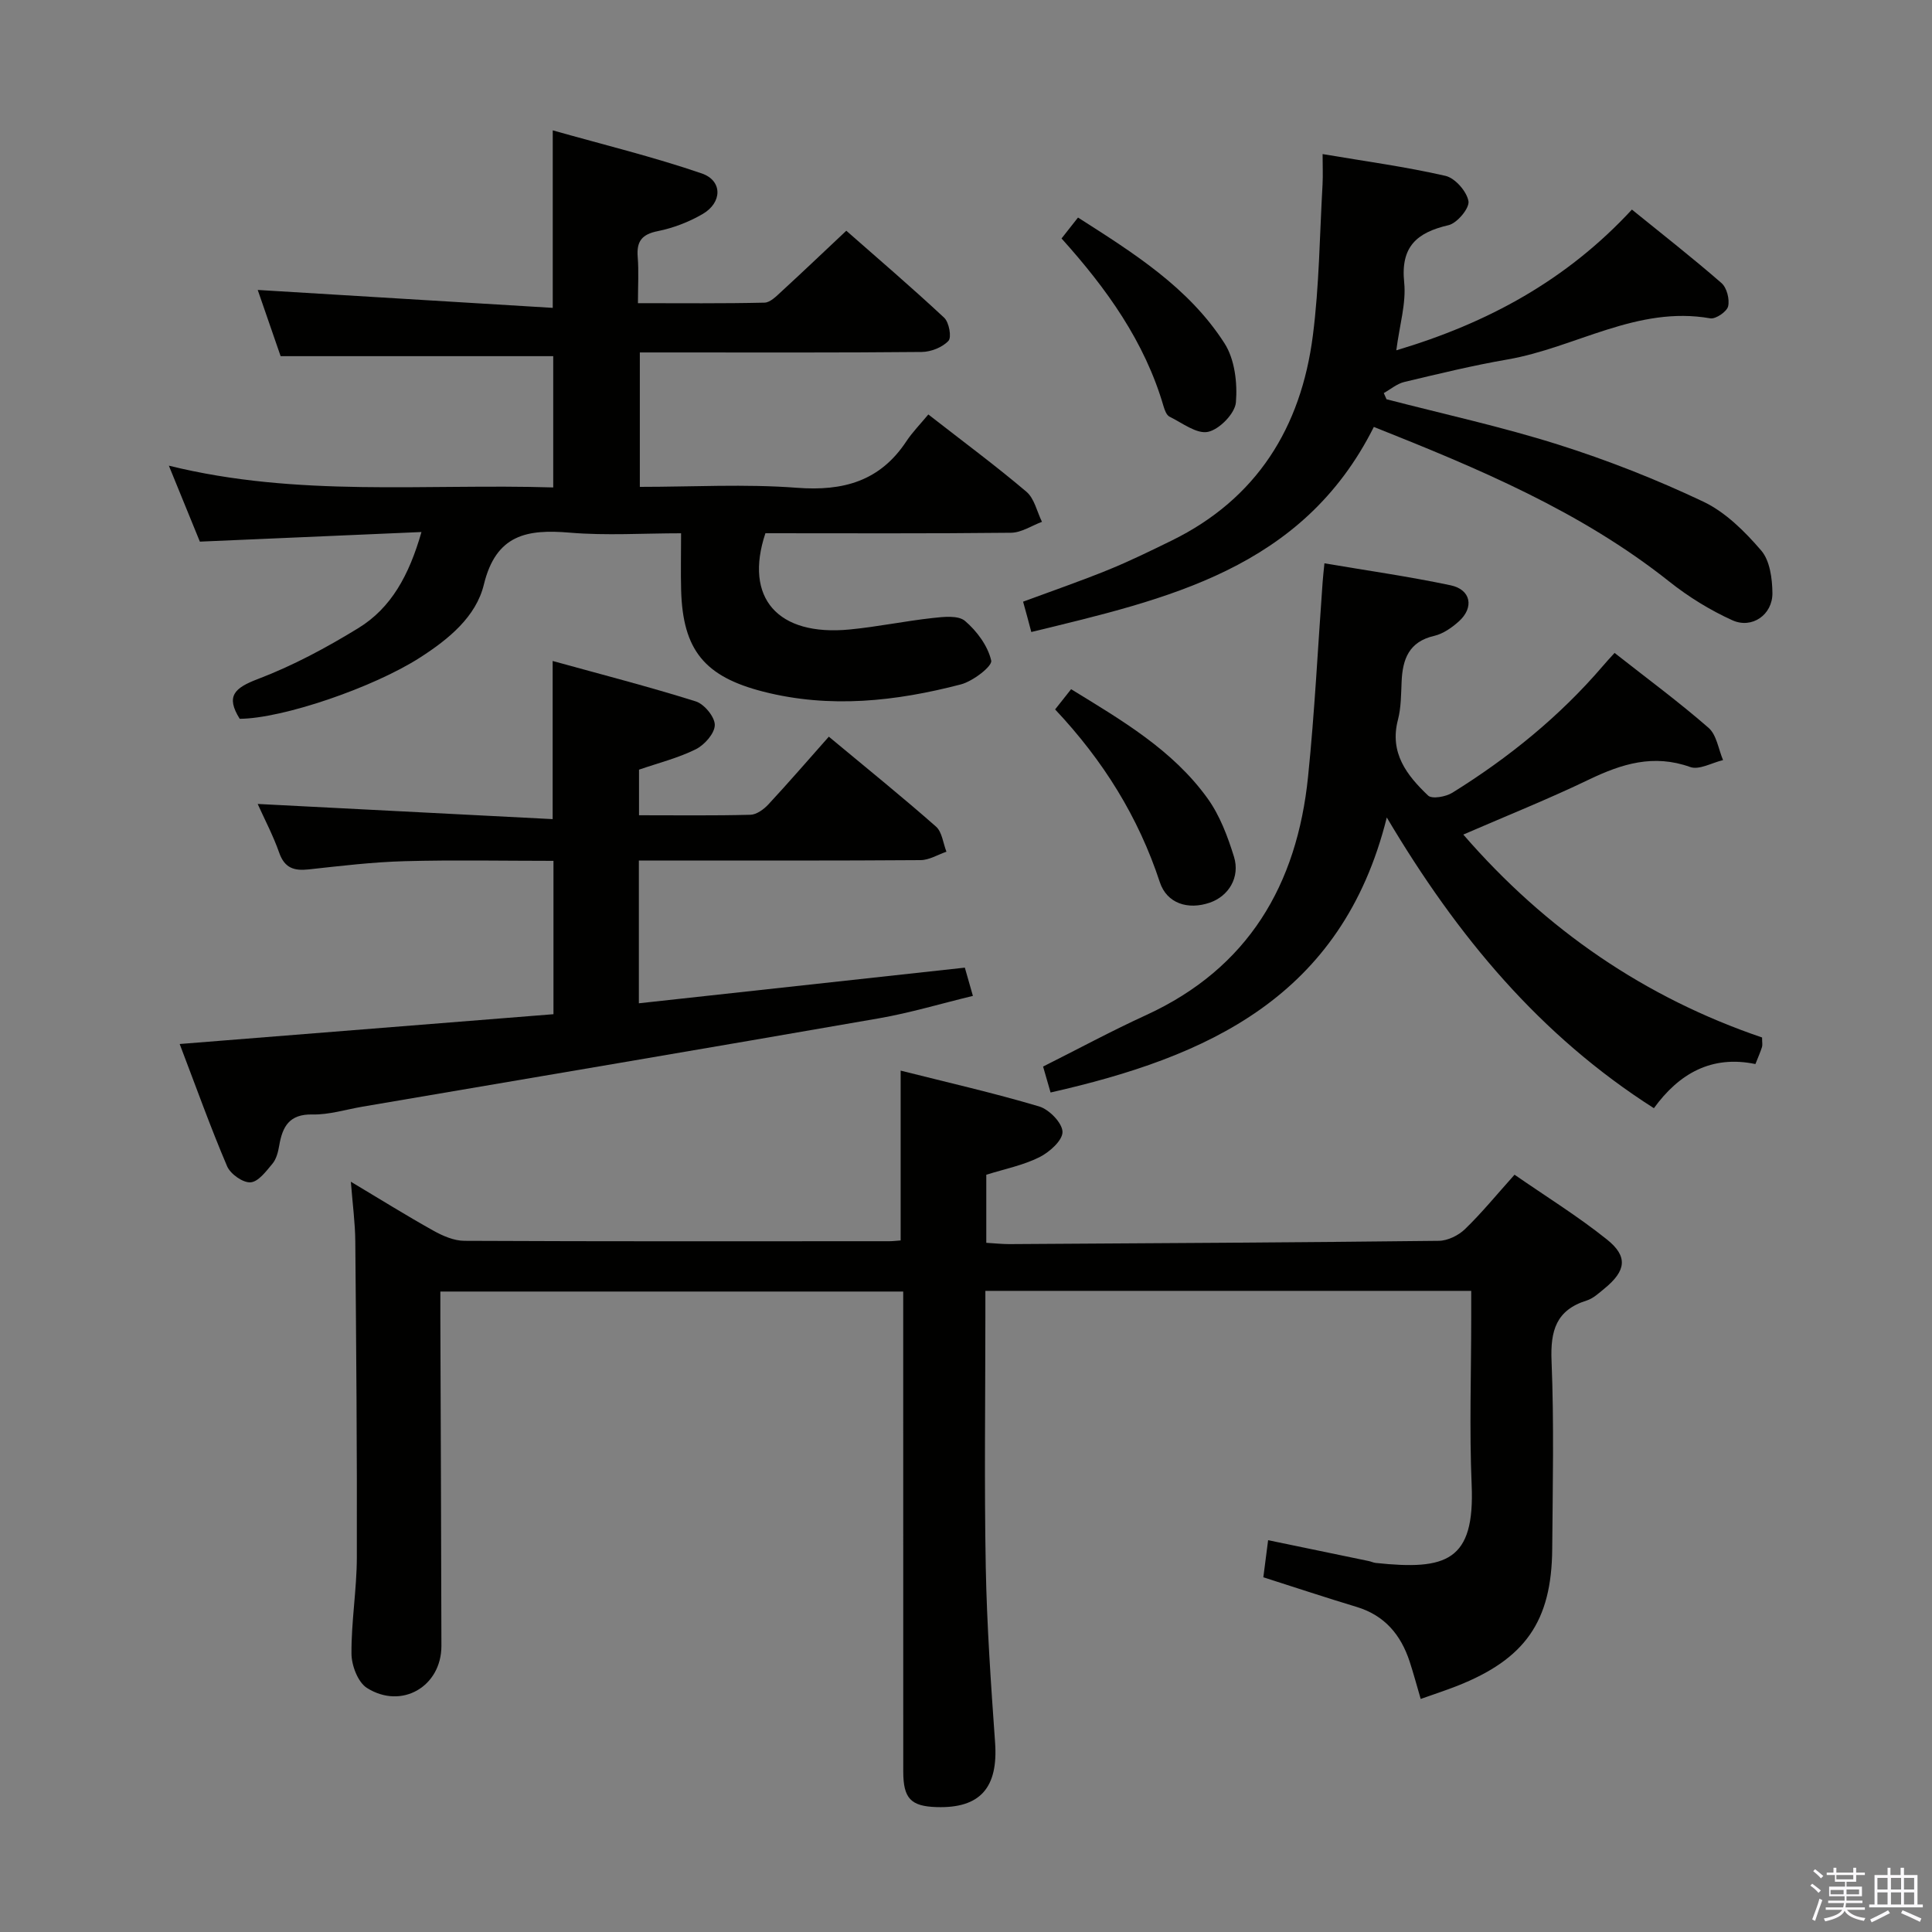 <svg enable-background="new 0 0 400 400" viewBox="0 0 400 400" xmlns="http://www.w3.org/2000/svg"><rect x="0" y="0" width="400" height="400" fill="#808080" stroke="none"/><path d="m374.8 390.4.4-.4c.7.5 1.3 1 1.8 1.4l-.5.5c-.5-.6-1.1-1.1-1.7-1.5zm1 7.3-.6-.3c.5-1.4 1.1-2.8 1.5-4.3.2.1.4.2.6.3-.5 1.3-1 2.8-1.5 4.3zm-.4-10.3.4-.4c.4.3 1 .8 1.7 1.4l-.5.5c-.4-.5-1-1-1.6-1.5zm2.5.3h1.7v-1h.6v1h3.5v-1h.6v1h1.8v.5h-1.8v1.4h-2v1h3.2v2h-3.2v.9h3.3v.5h-3.4c0 .3-.1.6-.1.9h4v.5h-3.7c.7.9 1.9 1.5 3.8 1.7-.1.2-.2.4-.3.6-2.1-.4-3.5-1.1-4-2.1-.4 1-1.8 1.7-4 2.2-.1-.2-.2-.4-.3-.6 2.1-.4 3.4-1 3.8-1.8h-3.4v-.5h3.6c.1-.3.1-.6.2-.9h-3.3v-.5h3.4c0-.3 0-.6 0-.9h-3.2v-2h3.3v-1h-2.1v-1.4h-1.7v-.5zm1.1 3.5v1h2.7c0-.3 0-.4 0-.4 0-.2 0-.2 0-.2 0-.1 0-.2 0-.3h-2.7zm1.2-3v.9h3.5v-.9zm4.7 3h-2.6v.6.4h2.6z" fill="#fbfafc"/><path d="m393.6 386.7h.6v1.5h2.8v6.1h1.1v.6h-11.1v-.6h1.1v-6.1h2.7v-1.5h.6v1.5h2.1v-1.5zm-2.7 8.8.4.6c-1.2.6-2.5 1.3-3.8 1.9-.1-.2-.2-.4-.3-.6 1.2-.6 2.5-1.2 3.7-1.9zm-2.2-6.7v2.4h2.1v-2.4zm0 3v2.5h2.1v-2.5zm2.8-3v2.4h2.1v-2.4zm0 3v2.5h2.1v-2.5zm6 6.1c-1.4-.7-2.7-1.3-3.9-1.8l.3-.6c1.5.6 2.7 1.2 3.9 1.7zm-1.2-9.1h-2.1v2.4h2.1zm-2.1 3v2.5h2.1v-2.5z" fill="#fbfafc"/><g fill="#010100"><path d="m262.55 318.88c7.26 1.5 14.05 2.91 20.84 4.32.49.1.96.34 1.45.39 14.62 1.55 20.52-.36 19.85-16.18-.49-11.48-.09-22.99-.09-34.49 0-1.8 0-3.6 0-5.66-33.62 0-66.72 0-100.59 0v5.16c0 17.33-.24 34.66.08 51.98.23 12.13 1.07 24.25 1.93 36.35.67 9.33-3.04 13.67-12.09 13.39-5.36-.16-6.92-1.79-6.92-7.38-.01-31.16-.01-62.32-.01-93.47 0-1.83 0-3.66 0-5.89-31.85 0-63.54 0-95.83 0 0 1.83-.01 3.61 0 5.39.08 22.66.18 45.31.22 67.97.01 8.4-8.23 13.25-15.42 8.71-1.87-1.18-3.19-4.66-3.2-7.1-.05-6.63 1.09-13.26 1.11-19.89.06-21.82-.13-43.65-.32-65.47-.03-3.8-.55-7.6-.92-12.35 6.12 3.66 11.52 7.03 17.08 10.13 1.95 1.09 4.27 2.1 6.43 2.11 29.32.14 58.65.09 87.98.08.79 0 1.59-.11 2.34-.16 0-11.68 0-23.07 0-35.16 9.59 2.42 19.23 4.61 28.68 7.42 2.07.62 4.79 3.41 4.83 5.26.04 1.76-2.71 4.22-4.79 5.25-3.37 1.68-7.2 2.44-10.99 3.63v14.09c1.6.09 3.18.27 4.76.27 29.64-.18 59.28-.34 88.92-.68 1.86-.02 4.1-1.12 5.46-2.45 3.45-3.34 6.51-7.09 10.23-11.24 6.51 4.51 13.12 8.6 19.14 13.42 4.4 3.52 3.94 6.49-.5 10.13-1.15.94-2.34 2.07-3.71 2.5-6.33 1.98-7.52 6.25-7.27 12.47.53 12.97.24 25.99.14 38.98-.12 15-5.62 22.8-19.73 28.36-2.3.9-4.65 1.67-7.5 2.68-.82-2.8-1.49-5.3-2.29-7.75-1.82-5.54-5.18-9.56-10.99-11.31-6.34-1.91-12.61-4-19.3-6.13.31-2.44.62-4.82.99-7.68z"/><path d="m192.2 85.81c7.3 5.69 13.98 10.63 20.31 16 1.65 1.4 2.18 4.12 3.22 6.23-2.13.79-4.26 2.24-6.41 2.26-16.98.19-33.97.1-50.85.1-4.47 13.41 2.54 21.36 17.42 19.93 5.76-.55 11.46-1.75 17.22-2.38 2.24-.25 5.28-.59 6.69.61 2.46 2.1 4.73 5.17 5.42 8.21.26 1.16-3.79 4.28-6.29 4.93-13.47 3.51-27.09 5.02-40.89 1.5-12.13-3.1-16.69-8.56-17.02-21.06-.1-3.65-.01-7.31-.01-11.73-7.86 0-15.5.51-23.05-.13-8.85-.75-15.26.38-17.78 10.74-1.62 6.69-7.32 11.33-13.2 15.11-9.69 6.23-28.47 12.64-37.35 12.69-2.93-4.68-1.11-6.38 3.75-8.23 7.23-2.75 14.18-6.48 20.8-10.54 6.79-4.16 10.5-10.9 13.08-19.9-15.52.67-30.47 1.32-45.88 1.99-1.93-4.73-3.97-9.74-6.42-15.73 26.7 6.61 53 3.69 79.58 4.51 0-9.33 0-18.23 0-27.18-18.53 0-37.22 0-56.44 0-1.48-4.29-3.21-9.27-4.74-13.71 20.22 1.23 40.48 2.46 61.08 3.71 0-12.67 0-24.03 0-36.75 10.4 2.94 20.78 5.47 30.83 8.91 4.37 1.5 4.29 6.06.17 8.43-2.83 1.64-6.05 2.88-9.24 3.52-3.33.66-4.43 2.13-4.17 5.36.24 2.95.05 5.94.05 9.56 9 0 17.61.09 26.21-.11 1.21-.03 2.5-1.39 3.55-2.35 4.29-3.94 8.51-7.96 13.38-12.54 6.5 5.72 13.52 11.72 20.27 18.02 1.01.95 1.57 4.06.87 4.79-1.26 1.34-3.61 2.27-5.51 2.29-17.33.17-34.66.1-52 .1-1.99 0-3.99 0-6.38 0v27.83c10.97 0 21.8-.63 32.53.19 9.6.73 17.2-1.37 22.65-9.62 1.26-1.9 2.91-3.58 4.55-5.56z"/><path d="m132.27 178.17v29.55c22.5-2.46 44.71-4.89 67.49-7.38.4 1.41.92 3.23 1.67 5.85-6.7 1.62-13.01 3.52-19.45 4.64-35.64 6.21-71.31 12.22-106.97 18.3-3.43.59-6.88 1.68-10.31 1.61-4.83-.11-6.23 2.53-6.9 6.49-.22 1.29-.59 2.74-1.39 3.7-1.3 1.56-2.94 3.77-4.55 3.86-1.59.1-4.16-1.73-4.84-3.33-3.44-8.06-6.39-16.32-9.82-25.31 26.27-2.09 51.68-4.12 77.39-6.17 0-10.62 0-20.86 0-31.75-10.29 0-20.57-.21-30.83.07-6.63.18-13.24.98-19.84 1.7-3.02.33-4.99-.26-6.11-3.44-1.25-3.57-3.04-6.94-4.46-10.11 20.34 1.05 40.52 2.09 61.07 3.14 0-11.27 0-21.44 0-32.74 10.02 2.77 19.91 5.31 29.64 8.37 1.75.55 3.95 3.22 3.93 4.89-.02 1.74-2.14 4.13-3.94 5.02-3.66 1.82-7.73 2.83-11.75 4.22v9.44c7.84 0 15.45.1 23.07-.1 1.26-.03 2.76-1.12 3.7-2.13 4.19-4.51 8.22-9.18 12.53-14.04 8.24 6.85 15.35 12.59 22.19 18.62 1.26 1.11 1.47 3.44 2.16 5.2-1.79.61-3.57 1.73-5.36 1.74-17.5.13-35 .08-52.49.08-1.81.01-3.6.01-5.83.01z"/><path d="m334.28 135.18c6.76 5.32 13.33 10.16 19.46 15.51 1.67 1.46 2.04 4.41 3 6.68-2.29.54-4.95 2.1-6.81 1.43-7.57-2.71-14.14-.67-20.93 2.59-8.35 4.02-16.98 7.47-26.04 11.4 17.15 19.78 37.67 33.78 61.86 42.01 0 1.03.12 1.55-.02 1.99-.34 1.07-.81 2.11-1.36 3.51-9.08-1.89-15.82 1.97-21.02 9.14-23.57-15.03-40.67-35.52-55.3-60.19-9.29 37.31-37.29 49.62-69.61 56.94-.53-1.85-1.03-3.56-1.55-5.37 7.16-3.59 14.13-7.36 21.32-10.65 21.18-9.72 31.26-27 33.54-49.37 1.37-13.37 2.03-26.8 3.01-40.21.08-1.13.21-2.26.38-3.96 8.89 1.51 17.57 2.74 26.13 4.55 4.21.89 4.91 4.59 1.69 7.48-1.45 1.3-3.25 2.56-5.09 2.99-5.23 1.2-6.55 4.81-6.75 9.46-.12 2.65-.1 5.38-.76 7.91-1.8 6.86 1.85 11.51 6.24 15.69.81.77 3.67.26 5.02-.58 11.65-7.24 22.22-15.8 31.18-26.26.62-.75 1.3-1.46 2.41-2.69z"/><path d="m273.83 31.9c8.87 1.5 17.24 2.63 25.44 4.51 1.99.46 4.4 3.21 4.76 5.24.25 1.44-2.35 4.56-4.13 4.97-6.57 1.52-9.94 4.45-9.18 11.84.44 4.31-.95 8.81-1.63 14.07 18.96-5.65 35.26-14.52 48.78-29.14 6.3 5.11 12.56 10 18.54 15.21 1.11.96 1.72 3.36 1.38 4.82-.26 1.1-2.57 2.68-3.69 2.49-15.14-2.67-27.91 6.07-41.97 8.51-7.18 1.24-14.28 2.97-21.37 4.66-1.52.36-2.85 1.51-4.26 2.3.19.43.38.85.56 1.28 11.86 3.08 23.86 5.69 35.53 9.38 10.25 3.24 20.33 7.21 30.04 11.81 4.6 2.18 8.62 6.18 12.01 10.13 1.8 2.09 2.29 5.81 2.32 8.81.04 4.48-4.22 7.47-8.29 5.63-4.62-2.09-9.07-4.84-13.05-8-18.34-14.57-39.56-23.43-61.18-32.03-14.78 29.49-42.87 35.64-70.92 42.46-.33-1.25-.58-2.18-.83-3.12-.26-.95-.52-1.9-.87-3.16 5.97-2.21 11.88-4.25 17.66-6.6 4.45-1.81 8.78-3.94 13.1-6.05 17.66-8.66 26.79-23.45 29.23-42.42 1.33-10.35 1.41-20.86 2.01-31.3.1-1.96.01-3.93.01-6.3z"/><path d="m218.45 146.88c1.34-1.7 2.24-2.84 3.31-4.19 10.49 6.44 21.03 12.57 28.26 22.62 2.53 3.52 4.16 7.86 5.46 12.06 1.32 4.27-1.11 8.18-5.02 9.52-4.49 1.54-8.87.18-10.33-4.24-4.44-13.49-11.71-25.19-21.68-35.77z"/><path d="m219.78 49.37c1.07-1.36 2.07-2.63 3.41-4.33 11.49 7.34 22.92 14.48 30.33 26.04 2.12 3.3 2.7 8.21 2.36 12.24-.2 2.3-3.42 5.59-5.77 6.09s-5.36-1.86-7.98-3.15c-.61-.3-.99-1.34-1.22-2.11-3.9-13.41-11.79-24.4-21.13-34.78z"/></g></svg>